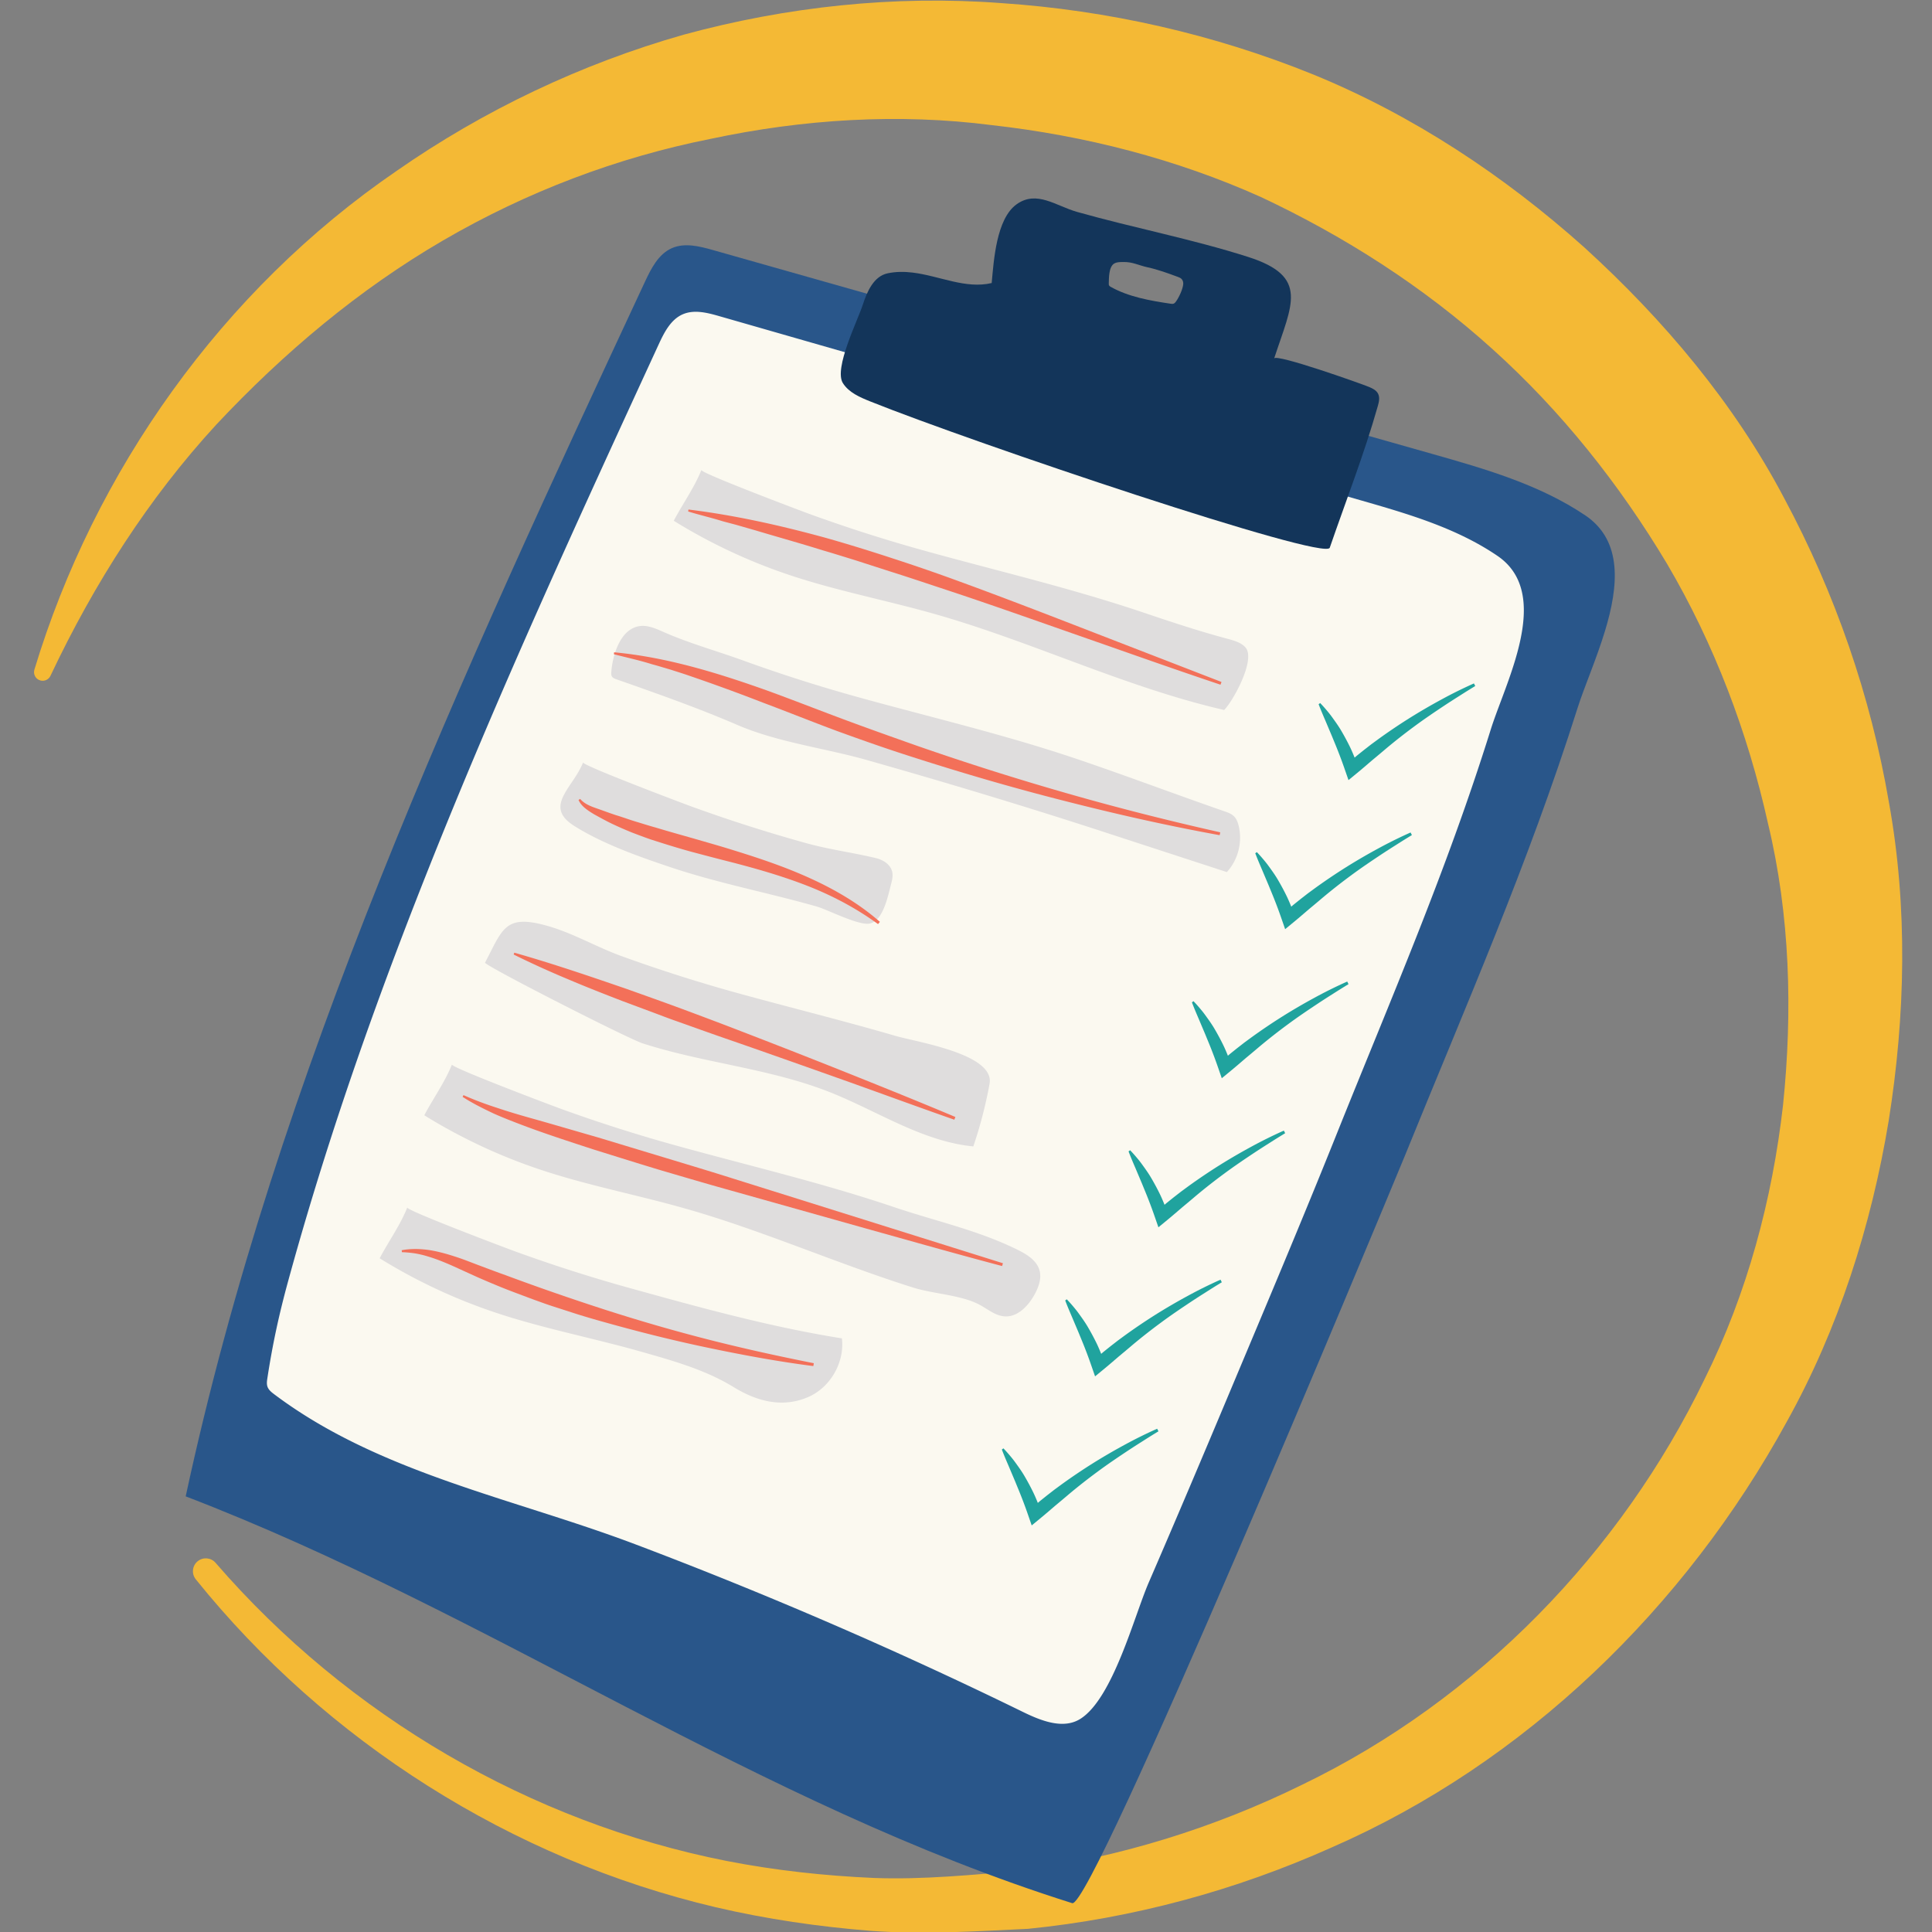 <svg width="200" height="200" fill="none" xmlns="http://www.w3.org/2000/svg">
  <rect width="100%" height="100%" fill="#808080" stroke="none"/>
  <g>
    <path d="M3.56 69.323c6.195-20.504 19.414-39.269 37.536-51.658 8.987-6.255 19.051-11.05 29.675-14.073C81.42.689 92.58-.512 103.63.319c11.05.739 22.012 3.211 32.337 7.401 10.323 4.226 19.746 10.474 28.036 17.887 8.212 7.479 15.528 16.131 20.721 26.015 5.264 9.817 8.933 20.454 10.809 31.388 1.984 10.937 1.712 22.163-.021 33.04-1.8 10.871-5.205 21.536-10.559 31.154-10.536 19.226-27.047 35.288-47.112 44.05-9.95 4.457-20.588 7.329-31.414 8.417-5.427.261-10.856.606-16.274.211-5.411-.431-10.787-1.212-16.065-2.446-21.121-4.968-40.324-17.172-53.821-33.947-.461-.574-.37-1.413.203-1.875.561-.451 1.376-.374 1.843.165l.011.013c13.716 15.852 32.635 26.853 52.852 30.844 5.054.99 10.174 1.544 15.297 1.77 5.135.19 10.244-.338 15.326-.752 10.129-1.393 19.946-4.445 29.019-8.909 18.254-8.813 32.996-24.096 41.632-41.963 4.43-8.91 7.019-18.62 8.128-28.368 1.008-9.755.725-19.696-1.551-29.15-2.106-9.466-5.563-18.573-10.437-26.868-4.927-8.248-10.955-15.836-18.086-22.255-7.118-6.436-15.27-11.656-23.971-15.744-8.783-3.939-18.212-6.36-27.847-7.442-9.649-1.242-19.541-.624-29.129 1.421-9.638 1.915-19.038 5.473-27.693 10.517-8.667 5.042-16.481 11.597-23.485 19.076-6.95 7.555-12.609 16.379-17.128 25.935l-.029.06c-.21.446-.743.636-1.188.425-.405-.191-.599-.649-.473-1.065z" fill="#F4B935"/>
    <path d="M166.159 65.282c-.891 2.948-2.156 5.821-2.846 7.999-5.156 16.291-11.574 30.817-17.934 46.493-2.779 6.711-32.318 77.887-34.384 77.241-32.712-10.308-60.159-29.976-91.772-42.112 9.45-43.9 28.568-85.028 47.539-125.73.645-1.383 1.4-2.878 2.799-3.488 1.33-.58 2.86-.191 4.256.204 24.794 7.027 49.588 14.055 74.382 21.082 5.516 1.563 11.135 3.174 15.894 6.371 3.928 2.639 3.445 7.381 2.066 11.94z" fill="#29568A"/>
    <path d="M156.855 68.313c-.794 2.661-1.922 5.253-2.537 7.218-4.594 14.701-10.314 27.81-15.983 41.956-3.573 8.916-7.319 17.768-11.036 26.625-2.765 6.588-5.551 13.168-8.389 19.725-1.495 3.454-3.701 11.983-7.076 14.102-1.775 1.114-4.076.192-5.958-.729a468.648 468.648 0 00-40.121-17.349c-12.657-4.785-26.511-7.362-37.359-15.519-.284-.214-.582-.446-.703-.78-.103-.287-.059-.604-.012-.905.542-3.545 1.212-6.619 2.156-10.066 1.317-4.81 2.747-9.588 4.273-14.335 3.055-9.505 6.495-18.883 10.181-28.16 7.314-18.411 15.595-36.417 23.878-54.407.575-1.248 1.248-2.597 2.496-3.147 1.186-.523 2.552-.172 3.797.186 22.121 6.351 44.242 12.702 66.364 19.053 4.921 1.413 9.935 2.868 14.181 5.755 3.505 2.383 3.076 6.662 1.848 10.777z" fill="#FBF9F0"/>
    <path d="M142.649 40.74c-.18-.34-.553-.527-.91-.677-.673-.29-9.667-3.487-9.84-2.953 1.837-5.627 3.673-8.48-2.707-10.517-5.806-1.853-11.82-2.997-17.683-4.653-2.197-.62-4.197-2.287-6.277-.787-2.1 1.513-2.356 5.83-2.573 8.147-2.707.64-5.41-.747-8.19-1.083-.857-.103-1.723-.107-2.597.08-1.41.303-2.11 1.867-2.553 3.24-.52 1.617-3.017 6.603-2.067 8.117.617.983 1.767 1.473 2.847 1.907 10.707 4.293 47.073 16.55 47.557 15.14 1.67-4.857 3.573-9.71 4.97-14.65.123-.43.237-.913.023-1.31zm-20.927-9.507c-.06.083-.13.167-.236.203-.097.033-.21.02-.317.003-2.133-.317-4.347-.71-6.187-1.743-.063-.037-.13-.077-.166-.137-.04-.063-.037-.137-.037-.207.02-.543-.017-1.73.57-2.077.223-.133.51-.143.78-.15.063 0 .13-.003.193-.003.927-.013 1.594.357 2.467.547 1.077.233 2.1.61 3.12.987.123.047.253.093.353.173.174.14.24.36.227.567-.043.533-.44 1.393-.767 1.837z" fill="#13355A"/>
    <path d="M128.998 67.109a.772.772 0 00-.056-.072c-.448-.523-1.195-.728-1.891-.915-2.922-.782-5.787-1.731-8.642-2.696-7.489-2.532-15.091-4.306-22.686-6.41a160.596 160.596 0 01-11.863-3.787c-.965-.35-11.371-4.279-11.254-4.576-.701 1.782-1.962 3.548-2.86 5.256a57.24 57.24 0 0011.903 5.592c4.949 1.662 10.099 2.637 15.121 4.064 10.126 2.876 19.697 7.573 29.955 9.934.906-.904 3.202-5.055 2.272-6.39zM122.019 82.309c-3.514-1.264-7.005-2.544-10.565-3.747-7.489-2.532-15.092-4.306-22.686-6.41a160.596 160.596 0 01-11.863-3.787c-2.68-.972-5.495-1.753-8.103-2.892-.835-.365-1.712-.793-2.612-.656-1.985.301-2.775 3.012-2.906 4.727-.013.169-.023.351.068.494.094.149.273.216.439.275 4.225 1.484 8.45 2.97 12.524 4.727 4.22 1.821 9.083 2.399 13.502 3.661 8.24 2.34 16.429 4.804 24.561 7.458.786.256 1.572.513 2.358.769l10.267 3.35c1.179-1.279 1.649-3.172 1.207-4.854-.086-.324-.208-.649-.439-.892-.271-.285-.658-.423-1.029-.552-1.585-.549-3.156-1.109-4.722-1.672zM92.256 91.48c.105-.403.196-.827.104-1.233-.171-.752-.929-1.234-1.679-1.415-2.388-.574-4.801-.879-7.202-1.544a160.548 160.548 0 01-11.863-3.787c-.965-.35-11.371-4.279-11.255-4.575-1.04 2.643-4.148 4.538-.911 6.577 2.942 1.853 6.672 3.168 9.955 4.27 4.949 1.662 10.099 2.637 15.121 4.064 1.191.338 4.44 2.051 5.566 1.756 1.337-.35 1.816-2.775 2.164-4.114zM102.463 112.026c.235-2.972-7.594-4.157-9.797-4.8-5.463-1.594-10.992-2.949-16.477-4.468a160.696 160.696 0 01-11.863-3.787c-2.62-.95-5.031-2.395-7.735-3.147-4.329-1.203-4.548.342-6.379 3.827-.138.262 14.76 7.857 16.32 8.36 6.323 2.039 13.052 2.576 19.26 5.007 4.989 1.955 9.632 5.138 14.965 5.659a45.854 45.854 0 001.681-6.475c.011-.059.019-.118.024-.176zM103.262 128.443c-3.472-1.417-7.122-2.271-10.676-3.472-7.489-2.532-15.092-4.306-22.686-6.41a160.884 160.884 0 01-11.863-3.787c-.965-.35-11.371-4.279-11.254-4.576-.701 1.782-1.962 3.548-2.86 5.256a57.225 57.225 0 0011.903 5.592c4.949 1.662 10.099 2.637 15.121 4.064 5.291 1.502 10.419 3.502 15.576 5.399 2.65.975 5.309 1.932 8.003 2.779 2.117.666 4.946.756 6.85 1.764.857.454 1.645 1.149 2.613 1.217 1.339.093 2.439-1.055 3.091-2.23.432-.779.77-1.692.524-2.548-.295-1.028-1.32-1.646-2.278-2.12-.68-.337-1.369-.644-2.066-.928zM86.993 140.667c.184-.689.245-1.409.159-2.12-7.432-1.184-14.613-3.172-21.873-5.183a160.356 160.356 0 01-11.863-3.787c-.965-.349-11.371-4.279-11.254-4.576-.701 1.782-1.962 3.548-2.86 5.257a57.219 57.219 0 0011.903 5.591c4.949 1.662 10.099 2.638 15.121 4.064 3.322.944 6.678 1.878 9.624 3.682 2.343 1.435 4.991 2.198 7.705 1.03 1.644-.708 2.877-2.236 3.337-3.958z" fill="#DFDDDD"/>
    <path d="M136.665 72.781c.215.219.418.449.617.683.199.234.395.471.575.72.36.497.724.997 1.03 1.532.311.532.602 1.076.873 1.632.267.557.495 1.132.711 1.711l-.749-.198.726-.621.745-.598.754-.586.77-.565a60.134 60.134 0 013.163-2.134 61.09 61.09 0 013.292-1.92c1.113-.61 2.252-1.172 3.41-1.689l.134.27c-.542.328-1.078.662-1.608 1.002-.533.337-1.064.675-1.588 1.022-1.046.696-2.086 1.397-3.093 2.142a60.152 60.152 0 00-2.949 2.315c-.474.406-.953.805-1.432 1.202-.472.406-.942.813-1.422 1.209l-1.029.847-.427-1.232a42.785 42.785 0 00-.607-1.643c-.209-.547-.439-1.086-.661-1.634l-.696-1.647c-.238-.553-.477-1.113-.701-1.7l.162-.121zM130.106 88.211c.216.219.418.449.617.683.199.234.395.471.575.72.36.497.725.997 1.03 1.532.311.532.603 1.076.873 1.632.268.557.496 1.132.712 1.711l-.75-.198.726-.621.745-.598.754-.586.77-.565a60.22 60.22 0 013.164-2.134 61.386 61.386 0 013.291-1.92 47.267 47.267 0 013.41-1.689l.134.27c-.541.328-1.077.662-1.608 1.002-.533.337-1.063.675-1.587 1.022-1.047.696-2.087 1.397-3.093 2.142a59.706 59.706 0 00-2.95 2.315c-.474.406-.953.805-1.432 1.202-.472.406-.942.813-1.422 1.209l-1.028.847-.427-1.232a42.78 42.78 0 00-.607-1.643c-.21-.547-.44-1.086-.662-1.634l-.696-1.647c-.237-.553-.477-1.113-.7-1.7l.161-.121zM123.547 103.642c.216.219.418.449.617.683.199.234.395.471.575.72.361.497.725.997 1.03 1.532.311.532.603 1.076.873 1.632.268.557.496 1.132.712 1.711l-.75-.198.726-.621.745-.598.754-.586.77-.565a59.968 59.968 0 013.164-2.134 61.185 61.185 0 013.291-1.92c1.114-.61 2.253-1.172 3.411-1.689l.133.27c-.541.328-1.077.662-1.608 1.002-.533.337-1.063.675-1.587 1.023-1.047.696-2.087 1.396-3.093 2.142a59.712 59.712 0 00-2.95 2.315c-.474.406-.953.804-1.432 1.202-.472.406-.942.813-1.422 1.209l-1.028.847-.427-1.232c-.191-.551-.393-1.099-.607-1.643-.21-.547-.44-1.086-.662-1.634l-.696-1.647c-.237-.553-.477-1.113-.7-1.7l.161-.121zM116.989 119.073c.215.219.418.449.617.682.198.234.395.472.575.72.36.497.724.997 1.03 1.533.311.532.602 1.076.873 1.632.267.557.495 1.132.711 1.711l-.749-.198.725-.622.745-.597.755-.586.769-.565a60.403 60.403 0 013.164-2.135 61.492 61.492 0 013.292-1.92 47.139 47.139 0 013.41-1.688l.133.27c-.541.327-1.077.661-1.608 1.002-.533.337-1.063.675-1.587 1.022-1.047.697-2.087 1.397-3.093 2.143a59.693 59.693 0 00-2.95 2.314c-.474.407-.953.805-1.431 1.203-.473.405-.943.813-1.423 1.209l-1.028.846-.427-1.232a42.568 42.568 0 00-.607-1.642c-.209-.547-.44-1.086-.661-1.634l-.696-1.647c-.238-.553-.478-1.113-.701-1.7l.162-.121zM110.431 134.504c.215.219.418.449.617.682.198.234.395.472.575.72.36.497.724.997 1.03 1.533.311.532.602 1.076.873 1.632.267.557.495 1.132.711 1.711l-.749-.198.725-.622.745-.597.755-.586.769-.565a60.403 60.403 0 013.164-2.135 61.492 61.492 0 013.292-1.92 47.139 47.139 0 013.41-1.688l.133.27c-.541.327-1.077.661-1.608 1.002-.533.337-1.063.675-1.587 1.022-1.047.697-2.087 1.397-3.093 2.143a59.693 59.693 0 00-2.95 2.314c-.474.407-.953.805-1.432 1.203-.472.405-.942.813-1.422 1.209l-1.028.847-.427-1.232c-.191-.551-.393-1.099-.607-1.643-.21-.547-.44-1.086-.662-1.634l-.696-1.647c-.237-.553-.477-1.113-.7-1.7l.162-.121zM103.872 149.934c.215.219.418.449.617.682.198.234.395.472.575.72.36.497.724.997 1.03 1.533.311.532.602 1.076.873 1.632.267.557.495 1.132.711 1.711l-.749-.198.725-.622.745-.597.755-.586.769-.565a60.403 60.403 0 013.164-2.135 61.492 61.492 0 013.292-1.92 47.139 47.139 0 013.41-1.688l.133.27c-.541.327-1.077.661-1.608 1.002-.533.337-1.063.675-1.587 1.022-1.047.697-2.087 1.397-3.093 2.143a59.693 59.693 0 00-2.95 2.314c-.474.407-.953.805-1.431 1.203-.473.405-.942.813-1.423 1.209l-1.028.847-.427-1.232c-.191-.551-.393-1.099-.607-1.643-.209-.547-.44-1.086-.661-1.634l-.696-1.647c-.238-.553-.478-1.113-.701-1.7l.162-.121z" fill="#20A39E"/>
    <path d="M71.27 52.747c4.815.589 9.565 1.657 14.242 2.94 2.334.661 4.651 1.38 6.954 2.136 2.305.75 4.597 1.539 6.87 2.376 4.551 1.662 9.066 3.408 13.577 5.158l13.537 5.241-.105.282c-4.592-1.535-9.153-3.154-13.722-4.751-4.571-1.594-9.127-3.219-13.707-4.75-2.294-.754-4.577-1.532-6.876-2.255l-3.439-1.109c-1.151-.353-2.299-.718-3.454-1.052-2.298-.72-4.616-1.362-6.926-2.054l-1.739-.499c-.58-.168-1.166-.308-1.747-.473-1.157-.362-2.335-.627-3.498-.99l.033-.199zM63.572 67.525c5.471.509 10.774 2.151 15.918 3.987 2.572.938 5.115 1.936 7.67 2.891 2.555.953 5.125 1.865 7.696 2.774a289.609 289.609 0 0015.598 4.946c5.245 1.505 10.539 2.844 15.866 4.039l-.062.295c-5.381-.974-10.721-2.183-16.024-3.538-5.306-1.344-10.566-2.879-15.783-4.555-2.611-.832-5.196-1.741-7.771-2.678-2.568-.953-5.1-1.975-7.647-2.928a193.565 193.565 0 00-7.646-2.794c-.639-.228-1.288-.42-1.933-.633-.65-.188-1.299-.393-1.954-.567-1.299-.409-2.626-.696-3.954-1.038l.027-.201zM60.055 82.701c.439.515 1.085.766 1.744.994.664.229 1.318.479 1.984.697.674.199 1.327.447 1.999.65.673.2 1.337.418 2.015.603 1.343.406 2.696.783 4.051 1.168 1.352.393 2.71.773 4.059 1.197 2.699.833 5.395 1.737 7.979 2.918 2.581 1.175 5.063 2.628 7.2 4.502l-.193.232c-2.269-1.655-4.747-2.959-7.34-3.972-2.596-1.011-5.282-1.778-7.998-2.477-1.36-.342-2.72-.702-4.085-1.066-1.36-.376-2.714-.799-4.067-1.235-.671-.23-1.341-.484-2.005-.739a39.818 39.818 0 01-1.964-.859c-.647-.304-1.275-.658-1.901-.999-.307-.183-.627-.382-.923-.62-.298-.233-.566-.532-.72-.879l.167-.114zM53.24 98.622c3.914 1.11 7.759 2.422 11.601 3.743 1.913.681 3.826 1.363 5.733 2.065 1.903.71 3.806 1.42 5.7 2.153 3.791 1.459 7.575 2.938 11.346 4.446 3.772 1.507 7.539 3.026 11.282 4.602l-.112.28c-3.836-1.342-7.645-2.746-11.47-4.107-3.826-1.358-7.651-2.715-11.485-4.047-1.921-.656-3.828-1.347-5.74-2.026-.959-.332-1.902-.705-2.854-1.056l-2.851-1.063c-1.893-.731-3.782-1.471-5.652-2.268a95.439 95.439 0 01-5.564-2.531l.066-.191zM47.979 113.366c1.111.496 2.249.921 3.404 1.293 1.149.389 2.314.735 3.485 1.065 2.345.656 4.687 1.349 7.031 2.021l7.003 2.119c2.334.707 4.67 1.408 6.996 2.143l27.926 8.763-.088.289c-4.719-1.248-9.412-2.58-14.111-3.891l-14.09-3.962c-2.351-.653-4.689-1.347-7.03-2.032-2.336-.7-4.662-1.436-6.991-2.159-2.321-.757-4.637-1.505-6.936-2.355-1.149-.431-2.3-.869-3.429-1.368-1.116-.527-2.227-1.073-3.26-1.745l.09-.181zM41.583 129.425c.925-.178 1.884-.154 2.819-.024.934.144 1.845.399 2.733.69.893.283 1.75.642 2.615.959.863.325 1.726.651 2.595.959 3.457 1.287 6.943 2.492 10.454 3.625 3.513 1.126 7.06 2.153 10.637 3.064 3.578.911 7.187 1.702 10.811 2.421l-.052.297c-3.676-.473-7.324-1.147-10.955-1.91-3.633-.76-7.235-1.668-10.813-2.675a88.626 88.626 0 01-2.674-.787l-2.653-.856c-.441-.145-.879-.301-1.316-.461-.438-.155-.874-.316-1.308-.481-.87-.326-1.742-.649-2.603-.997-.86-.353-1.717-.711-2.566-1.09l-2.51-1.142c-.831-.363-1.661-.703-2.521-.954-.428-.135-.865-.236-1.309-.313-.445-.067-.896-.108-1.358-.126l-.025-.199z" fill="#F37059"/>
  </g>
</svg>